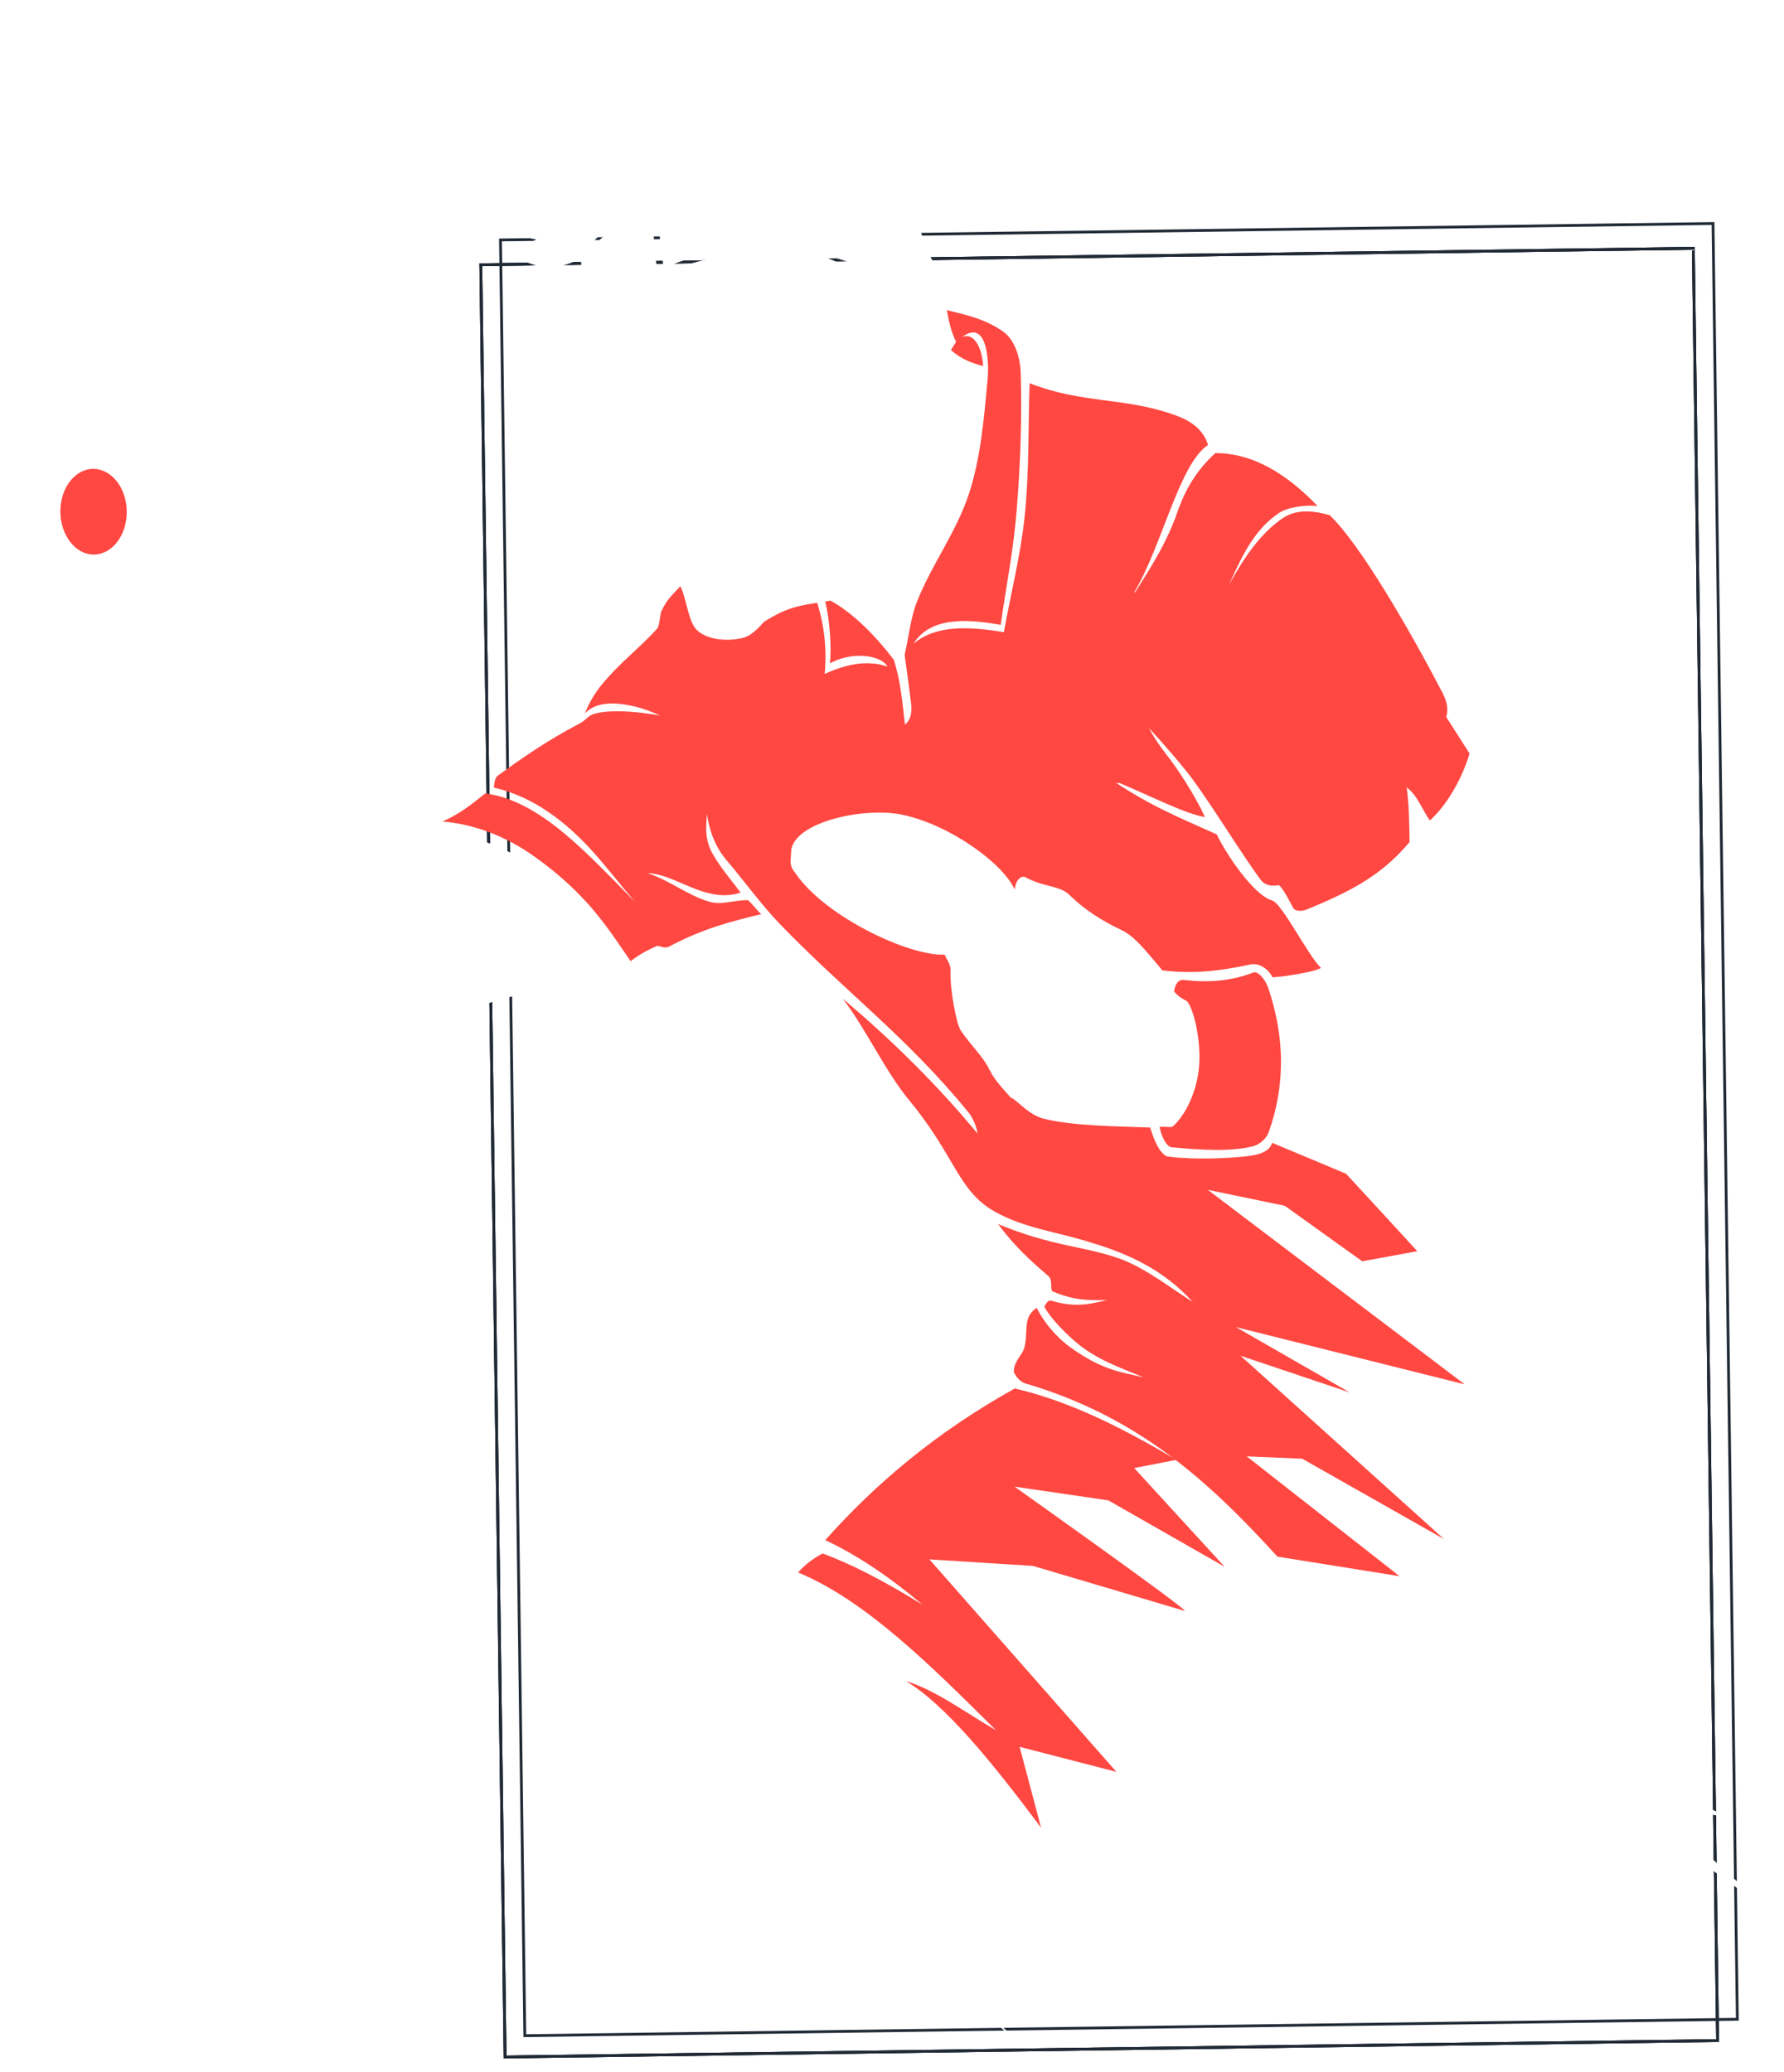 <svg width="637" height="740" viewBox="0 0 637 740" fill="none" xmlns="http://www.w3.org/2000/svg">
<g filter="url(#filter0_d_114_259)">
<rect x="171.676" y="90.546" width="432.985" height="640.092" transform="rotate(-0.776 171.676 90.546)" stroke="#212B36"/>
<rect x="171.676" y="90.546" width="432.985" height="640.092" transform="rotate(-0.776 171.676 90.546)" stroke="#212B36"/>
<rect x="171.676" y="90.546" width="432.985" height="640.092" transform="rotate(-0.776 171.676 90.546)" stroke="#212B36"/>
<rect x="178.706" y="81.685" width="432.985" height="641.344" transform="rotate(-0.776 178.706 81.685)" stroke="#212B36"/>
<path fill-rule="evenodd" clip-rule="evenodd" d="M205.279 89.281C197.032 92.929 192.236 91.276 187.751 89.519C191.803 88.251 196.051 89.81 199.143 86.94C194.14 87.412 189.878 84.742 185.939 82.876C187.42 82.451 189.695 82.825 191.477 81.487C185.13 80.967 181.997 74.948 178.143 73.586C182.853 68.875 186.959 71.547 192.071 61.78C195.448 62.643 197.874 62.61 199.818 61.675C197.466 61.404 195.35 61.23 193.998 59.632C197.992 59.78 202.04 58.21 206.205 59.467C202.875 56.279 198.037 57.355 195.105 54.667C209.088 35.384 227.067 16.451 248.558 8.28C259.536 4.091 276.913 4.259 286.011 5.651C289.536 11.665 288.153 19.361 285.196 26.372C291.283 19.319 290.034 13.78 289.797 7.822C291.903 13.047 292.927 19.297 291.213 25.684C298.387 23.769 304.797 28.935 311.011 37.034C326.228 56.83 325.014 76.95 335.412 93.478C320.06 98.333 297.668 86.21 289.999 86.213C302.571 89.882 317.671 101.093 333.188 96.842C334.452 103.492 337.295 111.131 338.559 117.782C333.566 118.96 327.286 123.289 322.052 124.067C304.166 126.734 300.77 107.181 286.588 100.201C279.103 96.564 271.469 99.193 267.708 116.216C266.674 120.776 267.138 126.124 267.359 130.869C264.37 129.799 262.596 120.124 251.001 113.513C247.373 111.441 243.916 110.477 240.573 106.381C241.219 102.028 236.233 97.954 238.139 94.19C243.947 89.666 254.648 88.107 264.179 86.765C253.453 86.507 244.002 87.948 237.014 92.084C235.712 82.605 233.924 71.921 236.752 61.174C245.739 48.627 259.289 43.594 272.519 38.06C258.41 42.293 246.733 46.896 234.958 55.844C233.504 58.289 231.219 62.967 230.247 66.314C223.029 70.755 214.996 78.643 205.279 89.281Z" fill="white"/>
<path fill-rule="evenodd" clip-rule="evenodd" d="M233.081 67.487C223.603 72.667 214.395 80.469 207.466 88.948C208.047 102.983 209.947 116.09 213.793 128.463C215.267 133.293 218.136 137.093 219.921 141.715C220.49 143.324 220.75 145.139 220.774 146.957C220.873 154.229 220.424 161.509 220.366 168.783C220.319 171.108 220.826 173.828 222.557 174.512C225.467 175.584 230.63 175.413 234.628 175.864C233.46 176.284 232.368 176.602 231.198 176.92C232.117 181.151 232.239 184.382 231.965 187.315C232.999 188.514 234.269 189.81 237.097 190.58C239.296 191.156 241.645 191.225 243.773 192.308C244.325 192.603 244.495 193.611 244.894 194.212C243.17 194.033 241.445 193.753 239.797 193.473C238.637 194.499 238.979 196.616 239.698 197.717C240.74 199.521 242.781 199.999 244.363 201.19C247.302 204.382 246.902 209.54 248.521 213.458C249.41 215.567 250.076 218.488 251.808 219.273C257.556 221.821 267.798 220.976 269.783 217.312C276.198 205.607 281.005 196.45 284.638 181.55C283.604 191.869 278.751 203.35 273.583 214.735C284.052 207.622 295.506 209.589 308.343 203.959C306.667 207.316 302.923 208.276 300.122 209.526C308.311 213.153 314.687 221.653 320.5 228.949C322.603 216.697 326.512 204.824 333.025 194.533C340.151 183.223 345.815 168.093 348.99 148.25C349.691 142.179 350.469 136.107 351.248 130.035C345.358 128.6 340.086 126.449 336.401 120.235C331.444 124.04 326.61 125.419 321.143 126.301C312.473 127.53 303.817 118.353 294.529 108.68C291.671 105.688 288.663 103.203 285.904 101.725C288.287 104.32 291.719 109.223 293.114 113.952C294.511 118.884 294.137 125.96 292.954 131.027C291.772 136.196 289.115 136.535 286.461 142.834C285.78 144.561 283.107 143.688 281.67 141.586C282.424 145.212 283.12 150.355 283.174 154.395C282.388 148.344 281.213 142.501 279.345 137.475C281.655 140.475 284.984 143.561 286.039 140.516C288.454 133.917 290.656 134.695 291.766 130.033C292.951 125.067 292.71 118.807 291.547 113.873C290.547 109.34 287.825 104.831 285.826 101.726C282.988 100.249 280.322 99.882 278.146 101.022C273.251 103.614 270.844 110.819 267.232 115.717C266.954 118.348 266.739 119.765 266.541 122.495C267.129 125.417 267.576 129.553 268.706 132.063C269.758 134.675 265.574 132.005 263.739 129.403C260.547 124.9 257.52 121.001 253.637 117.417C249.517 113.735 244.077 110.778 239.577 107.909C239.893 102.349 235.866 99.777 234.759 93.124C233.47 84.656 233.039 75.974 233.081 67.487ZM235.712 140.39C234.348 143.641 233.112 144.87 231.336 146.612C230.564 147.43 233.964 150.011 234.386 152.228C235.303 156.357 234.046 161.83 234.879 165.556C234.328 165.26 233.595 163.149 233.655 161.835C233.768 158.601 234.583 155.256 233.837 152.134C233.337 149.918 229.707 147.745 230.398 146.726C232.394 143.87 232.989 141.538 235.712 140.39ZM236.452 137.248C235.597 137.664 235.215 138.376 234.2 138.491C230.84 138.941 227.859 138.375 225.289 139.319C225.043 138.514 224.95 137.404 225.088 136.089C225.407 136.489 225.5 137.599 225.97 137.592C230.347 137.23 233.488 137.996 236.452 137.248Z" fill="white"/>
<path fill-rule="evenodd" clip-rule="evenodd" d="M338.098 106.776C338.865 111.412 339.934 115.237 341.381 118.046C340.769 119.064 340.155 119.982 339.543 121C343.425 124.484 347.591 125.842 351.047 126.704C350.734 120.95 348.141 114.418 343.472 116.401C352.615 109.61 353.14 125.261 352.67 131.026C351.444 144.479 350.239 159.547 345.878 172.638C341.289 186.339 332.752 197.466 327.454 210.772C325.108 216.663 324.497 223.541 323.017 229.824C323.802 235.774 324.665 241.722 325.372 247.673C325.73 251.002 324.824 253.439 323.12 254.775C322.229 246.806 321.494 238.735 319.127 231.594C312.354 222.695 304.421 214.822 296.536 210.483C295.911 210.593 295.286 210.702 294.662 210.812C296.32 217.659 296.911 226.642 296.37 232.913C303.358 228.777 314.325 229.538 316.891 234.049C310.365 231.814 303.098 232.721 294.464 236.676C295.217 228.685 294.552 220.006 291.772 211.255C290.21 211.478 288.57 211.804 286.775 212.131C280.375 213.43 276.415 215.807 272.768 218.079C270.301 220.84 267.987 223.397 264.161 224.055C259.477 224.927 252.664 224.615 248.859 221.03C245.767 218.142 245.104 209.665 242.933 205.351C240.002 208.522 238.375 209.756 236.318 213.926C235.478 215.453 235.763 219.187 234.53 220.618C228.207 227.573 221.311 232.718 215.228 240.074C212.762 242.936 210.235 247.011 208.877 250.767C212.579 246.777 218.683 246.695 224.961 247.923C230.297 248.962 236.594 251.604 239.912 253.882C245.321 260.275 250.731 266.768 256.139 273.16C304.366 274.325 351.486 274.595 399.79 275.658C409.077 279.472 423.814 286.95 430.242 287.772C426.613 279.841 420.3 270.228 416.08 264.931C410.743 258.033 408.003 252.21 405.956 245.571C405.777 232.339 405.304 220.526 405.124 207.294C414.92 190.897 421.097 161.618 431.338 154.912C429.368 148.17 423.069 145.427 418.745 143.97C401.287 137.843 386.214 140.168 367.644 132.843C367.076 148.712 367.527 164.667 365.863 180.449C364.408 194.41 360.914 207.995 358.44 221.767C346.124 219.712 334.454 219.062 326.171 225.841C331.997 216.771 343.814 216.712 357.309 219.156C359.237 205.492 361.95 192.019 363.014 178.164C364.36 161.982 364.921 145.609 364.464 129.25C364.307 123.392 362.19 117.36 358.396 114.583C351.993 109.921 344.85 108.402 338.098 106.776Z" fill="#FF4842"/>
<path fill-rule="evenodd" clip-rule="evenodd" d="M240.988 252.454C231.021 250.468 219.496 249.007 212.477 250.82C209.826 251.563 209.532 252.981 207.046 254.328C195.001 260.654 186.706 266.525 177.87 272.908C176.784 273.63 176.495 275.351 176.364 277.272C180.054 278.131 186.889 280.059 194.945 285.405C209.002 294.711 216.834 306.626 226.693 318.009C210.03 301.263 193.097 281.894 173.262 279.335C168.462 283.239 163.583 287.043 157.979 289.341C168.558 290.309 179.8 293.995 191.022 302.026C209.99 315.609 217.118 327.635 225.181 339.245C228.356 336.777 231.542 335.118 234.733 333.761C236.066 333.945 237.33 334.837 238.963 334.007C251.24 327.476 261.303 325.016 271.834 322.449C270.251 321.157 268.653 318.754 267.07 317.462C262.372 317.324 257.627 319.409 253.067 317.955C245.524 315.734 238.954 310.267 231.251 307.845C241.113 307.914 251.828 318.881 264.451 314.77C261.262 310.469 257.764 306.476 254.961 301.766C251.361 295.955 252.157 291.196 252.408 286.647C253.273 292.697 255.386 298.426 259.362 303.12C265.486 310.311 271.946 319.215 278.376 325.896C301.318 349.729 323.848 366.295 345.815 393.273C347.407 395.272 348.619 398.084 349.048 400.806C333.931 382.625 318.544 367.579 300.967 352.664C309.894 364.565 315.872 378.324 324.943 389.313C341.176 408.995 342.047 421.308 355.217 428.706C365.943 434.723 377.856 435.976 389.255 439.66C380.343 423.112 371.509 406.563 362.598 390.015C359.412 385.916 355.534 382.736 353.037 377.517C351.104 373.502 346.187 368.72 342.991 363.914C341.552 361.711 339.036 349.319 339.405 341.839C338.902 339.421 338.353 339.327 337.303 336.917C324.632 337.493 294.779 323.451 284.161 308.037C283.124 306.637 282.089 305.338 282.295 303.214L282.555 299.27C284.532 289.242 309.115 284.06 322.461 287.011C339.887 290.816 358.705 304.906 362.348 313.847C362.454 310.108 365.012 308.255 366.437 309.448C373.372 312.991 378.449 312.215 381.86 315.603C387.174 320.785 393.096 324.644 399.949 327.885C404.676 330.144 407.46 333.441 415.018 342.531C425.444 343.804 434.747 342.971 446.686 340.385C448.637 339.954 452.252 341.016 454.419 345.028C458.016 344.777 468.797 343.318 471.67 341.662C466.912 337.08 457.738 318.515 454.203 317.553C447.682 315.722 437.699 300.905 434.474 293.979C419.355 287.213 409.676 283.303 394.982 273.198C350.899 271.775 306.74 270.454 262.58 269.133C255.461 263.572 248.185 258.014 240.988 252.454Z" fill="#FF4842"/>
<path fill-rule="evenodd" clip-rule="evenodd" d="M433.959 157.806C427.852 163.344 423.403 170.072 420.317 179.105C415.947 191.59 409.266 201.076 402.602 211.773C403.166 224.494 403.651 237.217 404.214 249.837C410.877 256.414 417.156 263.502 423.205 270.895C430.686 280.088 442.858 300.431 450.112 310.132C451.866 312.532 454.761 312.493 456.634 312.064C458.06 313.358 459.423 315.764 461.754 320.278C462.791 321.678 465.212 321.343 466.536 320.82C479.454 315.391 492.449 309.861 503.306 296.682C503.231 291.127 503.117 282.743 502.259 277.199C506.052 279.875 507.927 285.406 510.559 289.007C517.208 282.956 522.396 273.087 524.714 265.075C521.515 260.067 519.596 257.062 516.398 252.054C517.22 249.215 516.635 246.495 515.108 243.485C503.698 221.617 485.983 190.742 474.801 179.983C469.38 178.44 463.028 177.516 457.756 181.224C450.081 186.581 444.477 194.638 438.9 204.715C443.684 193.942 448.103 184.992 456.633 179.219C459.968 176.951 466.689 176.254 470.452 176.708C459.815 165.639 447.813 157.82 433.959 157.806Z" fill="#FF4842"/>
<path fill-rule="evenodd" clip-rule="evenodd" d="M522.468 278.441C519.094 283.639 515.643 288.837 510.699 293.653C509.096 290.846 507.18 288.043 505.186 285.342C506.184 289.673 506.478 294.013 506.224 298.36C492.554 311.881 478.725 319.443 464.861 324.379C471.848 337.518 474.341 336.676 483.112 342.82C490.757 340.999 498.905 341.596 506.847 344.317C511.879 346.067 517.133 352.563 522.091 354.617C516.437 353.178 511.51 347.689 506.642 346.542C498.478 344.734 491.732 343.613 483.535 345.138C474.167 346.882 464.783 347.514 455.325 348.349C460.955 365.346 460.95 382.318 455.471 399.566C472.632 406.91 490.434 415.357 508.183 419.864C520.827 423.027 531.88 418.533 540.57 412.96L487.003 364.286L510.963 365.072L543.7 384.025L537.835 343.998L514.463 299.966L536.846 317.241C531.529 300.24 530.664 294.19 522.468 278.441Z" fill="white"/>
<path fill-rule="evenodd" clip-rule="evenodd" d="M452.826 348.787C451.687 345.57 449.383 343.075 447.82 343.198C439.411 346.443 431.357 346.957 422.812 345.961C420.93 345.684 419.697 347.115 419.189 350.051C420.303 351.349 421.095 352.046 423.224 353.229C425.418 353.402 429.363 367.289 428.022 378.117C426.895 387.325 422.617 395.061 418.515 398.45C416.951 398.572 415.538 398.289 414.053 398.41C414.646 401.735 416.498 405.549 418.379 405.726C428.879 406.695 439.689 407.356 447.41 405.332C449.672 404.796 452.147 402.641 452.978 400.408C459.162 383.15 458.613 365.782 452.826 348.787Z" fill="#FF4842"/>
<path fill-rule="evenodd" clip-rule="evenodd" d="M422.943 355.557C425.352 360.07 427.124 369.542 426.278 376.423C425.359 383.709 422.494 391.729 417.936 396.135C405.479 395.192 392.644 395.265 379.789 393.823C374.538 393.288 367.595 389.139 364.498 385.847C368.391 378.622 372.771 372.602 373.815 362.991C371.831 372.514 367.447 378.231 363.229 384.652C359.273 381.473 357.848 380.28 355.674 375.764C353.983 372.251 349.709 368.773 346.128 364.377C344.537 362.479 341.828 353.221 341.035 346.666C340.781 345.255 340.99 343.332 341.928 343.219C343.389 347.139 345.664 353.27 347.329 354.864C351.292 358.548 355.284 364.353 358.554 368.855C355.751 364.145 352.377 357.725 348.563 353.534C346.895 351.738 342.464 342.403 339.961 336.679C341.682 336.656 343.942 335.918 345.585 335.895C348.055 339.095 348.704 340.803 351.168 343.599C353.554 346.395 360.643 355.492 363.429 358.99C360.533 353.17 354.636 345.37 351.121 340.164C347.923 335.157 345.438 330.846 342.354 322.705C339.514 315.268 335.97 307.84 341.623 309.178C345.784 310.132 351.371 318.138 354.686 325.973C361.61 334.466 364.719 338.667 370.319 347.582C375.132 350.446 381.383 355.514 386.275 358.377C394.682 360.789 400.685 353.333 400.449 347.477C399.517 342.236 394.943 339.672 389.592 337.522C384.547 334.862 379.424 332.204 374.379 329.545C370.438 327.477 368.211 324.88 365.244 319.667C363.64 316.759 364.74 311.289 366.859 311.766C367.016 311.764 373.008 315.016 378.435 316.963C381.581 318.133 383.824 321.941 388.085 324.51C392.585 327.379 395.415 328.25 399.987 330.713C403.771 332.682 410.928 341.071 415.413 348.587C417.414 351.894 420.101 353.777 422.943 355.557Z" fill="white"/>
<path fill-rule="evenodd" clip-rule="evenodd" d="M361.083 387.914C364.004 389.794 367.506 394.09 372.455 395.438C383.215 398.222 399.807 398.199 410.692 398.657C412.167 403.587 414.023 407.704 416.702 408.981C423.681 409.998 434.636 409.849 441.515 409.251C448.083 408.758 452.848 408.087 454.281 404.128C463.098 407.847 471.912 411.466 480.65 415.186C489.149 424.365 497.649 433.645 506.07 442.825L486.396 446.425L458.734 426.596C449.551 424.7 440.447 422.803 431.264 420.907C461.866 444.03 492.391 467.256 522.993 490.379C492.366 482.713 461.739 475.046 431.111 467.379C422.501 455.777 411.728 446.225 389.255 439.66C381.507 433.906 372.806 427.154 365.059 421.4C364.131 410.704 362.01 398.61 361.083 387.914Z" fill="#FF4842"/>
<path fill-rule="evenodd" clip-rule="evenodd" d="M217.433 333.49C198.702 308.488 182.502 296.989 161.719 293.836C157.908 295.605 153.911 301.013 149.204 300.168C154.89 303.93 158.763 306.706 160.993 309.605C163.626 313.308 167.642 315.072 172.351 316.018C168.918 316.873 165.499 318.636 160.093 312.446C148.409 299.27 138.802 300.713 127.092 302.892C121.783 303.873 115.899 308.6 110.592 309.682C100.68 311.736 88.872 312.502 79.153 311.422C80.745 313.421 82.342 315.723 83.55 318.232C90.81 322.679 101.725 325.36 109.951 325.956C101.121 326.985 89.882 323.5 84.928 321.749C85.67 324.567 85.869 327.696 84.973 330.84C83.79 324.391 82.917 317.735 77.766 313.057C75.388 310.867 71.37 308.901 66.573 307.147C69.708 307.509 72.844 307.871 75.68 309.246C73.814 304.423 69.764 300.133 65.322 295.749C64.53 300.811 64.675 305.759 64.978 310.806C66.978 314.011 70.929 316.786 74.188 320.48C76.571 323.074 76.689 326.003 75.466 328.141C71.195 330.623 66.926 333.206 62.655 335.689C66.072 339.481 72.614 342.929 77.306 342.663C80.59 342.416 82.223 341.586 84.577 336.301C85.329 339.827 83.564 342.376 80.618 344.436C83.155 346.827 85.829 347.801 89.121 348.16C90.61 348.342 91.699 347.822 92.77 345.989C93.727 347.289 92.2 350.139 91.504 350.754C105.892 355.611 121.092 362.577 135.768 365.611C145.186 367.504 154.742 368.081 161.668 359.401C165.286 354.907 168.617 346.578 171.734 345.626C168.35 350.016 165.993 355.099 164.575 360.169C170.611 355.137 176.767 353.135 182.854 351.84C195.809 349.139 206.336 340.51 217.433 333.49Z" fill="white"/>
<path fill-rule="evenodd" clip-rule="evenodd" d="M428.148 462.368C418.836 456.736 409.416 448.883 399.507 445.38C386.297 440.811 375.814 441.155 356.374 433.135C362.034 440.736 367.265 445.615 374.313 451.682C376.133 453.173 374.695 456.728 375.953 457.216C383.195 460.25 387.736 460.39 395.326 460.287C390.176 461.367 384.723 463.26 375.607 460.555C373.879 460.073 373.28 462.102 372.897 462.713C375.142 466.622 379.032 470.712 383.231 474.493C391.075 481.56 400.114 484.367 408.301 487.893C401.076 486.071 393.949 485.663 382.171 477.134C376.48 472.969 372.415 467.568 370.163 463.053C368.922 463.878 367.374 465.212 366.785 467.948C366.2 470.986 366.622 473.203 365.887 476.749C365.38 479.787 361.811 482.057 362.021 485.994C362.505 487.099 363.867 489.404 366.224 490.079C406.221 501.862 431.42 524.756 456.128 551.899L499.738 558.885L445.155 516.084L464.967 516.927L515.603 545.638L442.946 480.15L481.943 493.259L428.148 462.368Z" fill="#FF4842"/>
<path fill-rule="evenodd" clip-rule="evenodd" d="M420.048 517.333C401.191 506.173 382.197 496.429 362.334 491.849C334.602 507.278 312.781 525.656 294.664 546.006C306.242 551.405 317.855 559.329 329.413 569.073C315.522 560.472 303.621 554.37 293.711 550.767C290.215 552.632 287.271 554.895 284.959 557.553C309.122 567.53 332.527 590.953 355.613 613.875C345.122 607.855 333.894 599.42 323.443 596.329C337.409 604.626 354.202 625.209 371.738 648.711L364.068 619.822L398.626 628.749L331.855 552.876L368.828 555.204L422.891 571.241C426.113 572.207 362.261 526.905 362.261 526.905L395.747 531.806L437.235 555.489C426.51 543.714 415.707 532.04 404.982 520.265C409.978 519.288 414.974 518.311 420.048 517.333Z" fill="#FF4842"/>
<path fill-rule="evenodd" clip-rule="evenodd" d="M286.755 568.742C297.309 573.65 307.897 581.083 318.512 590.435C312.187 591.531 305.784 592.629 299.459 593.724C287.027 606.117 274.593 618.408 262.237 630.698C258.505 644.084 277.62 639.683 302.035 668.245C282.832 660.423 263.682 650.681 244.583 650.536C241.567 653.204 239.791 666.563 242.517 671.375C248.949 683.915 252.426 692.152 258.858 704.794C249.587 690.574 242.4 680.064 232.552 669.489C233.219 655.135 236.467 646.505 239.633 637.57C241.966 630.67 243.053 624.291 246.889 618.581C259.01 600.536 273.441 585.389 286.755 568.742Z" fill="white"/>
<path fill-rule="evenodd" clip-rule="evenodd" d="M512.252 662.264L401.872 591.023L426.756 590.686L512.252 662.264Z" fill="white"/>
<path fill-rule="evenodd" clip-rule="evenodd" d="M449.674 630.179L432.072 619.203L385.13 660.854L449.674 630.179Z" fill="white"/>
<path fill-rule="evenodd" clip-rule="evenodd" d="M532.775 461.455L538.9 480.263L515.134 459.169L532.775 461.455Z" fill="white"/>
<path fill-rule="evenodd" clip-rule="evenodd" d="M550.118 516.783L581.251 561.821L561.384 551.18L549.418 534.471L494.197 502.387L542.361 521.939L550.118 516.783Z" fill="white"/>
<path fill-rule="evenodd" clip-rule="evenodd" d="M616.028 644.694L559.421 614.245L550.943 618.098L504.272 587.413L572.024 649.027L590.491 648.777L632.935 679.418L591.095 641.395L616.028 644.694Z" fill="white"/>
<path fill-rule="evenodd" clip-rule="evenodd" d="M309.865 680.059L330.508 684.426L327.06 689.928L364.571 726.192L309.865 680.059Z" fill="white"/>
<path fill-rule="evenodd" clip-rule="evenodd" d="M76.254 328.534C76.209 325.201 74.857 323.603 73.425 321.905C70.559 318.307 67.003 315.83 63.832 312.842C61.684 310.244 60.528 305.815 60.495 303.391C61.223 305.099 62.047 308.219 63.791 309.812C62.895 301.439 64.564 291.819 63.387 285.774C62.71 282.045 59.709 280.065 58.957 282.298C56.628 289.502 56.266 297.387 54.489 304.887C53.598 308.435 54.206 312.871 56.391 318.196C53.54 315.709 51.722 308.662 51.817 304.115C52.102 296.231 55.497 286.891 57.163 276.968C58.108 271.601 55.373 266.183 53.288 268.232C50.041 276.964 45.376 285.008 43.547 294.428C42.3 300.607 43.597 303.923 43.37 310.291C43.307 311.403 42.695 312.421 42.158 313.237C41.51 305.871 40.539 297.701 41.108 293.551C42.382 283.533 44.643 277.138 44.975 267.031C45.452 256.013 39.638 254.375 38.602 258.733C36.088 269.576 35.089 276.762 33.047 287.801C31.663 295.397 33.017 297.096 33.693 312.341C33.793 313.956 36.577 317.252 37.607 318.147C46.721 326.51 57.744 331.412 62.655 335.689C67.428 335.624 72.279 335.559 77.053 335.494C76.787 333.174 76.52 330.854 76.254 328.534Z" fill="white"/>
<path fill-rule="evenodd" clip-rule="evenodd" d="M31.494 288.732C29.003 283.916 25.254 278.714 20.994 276.246C16.704 271.556 12.344 267.473 7.8 267.131C4.668 266.971 3.225 270.224 6.09 273.721C10.467 279.116 15.309 284.102 19.147 290.111C22.585 295.419 24.398 302.163 27.835 307.471C29.034 309.273 31.076 309.851 32.658 311.042C32.324 303.773 31.421 300.653 31.115 295.404C31.007 293.183 31.368 290.956 31.494 288.732Z" fill="white"/>
<path fill-rule="evenodd" clip-rule="evenodd" d="M32.183 281.853C30.573 278.541 29.118 275.126 27.354 272.018C25.67 269.01 22.405 264.912 21.84 263.607C21.03 261.597 23.666 259.743 27.514 260.701C29.162 261.083 32.714 263.257 35.047 267.974C34.024 273.342 33.143 277.597 32.183 281.853Z" fill="white"/>
<path fill-rule="evenodd" clip-rule="evenodd" d="M33.577 194.045C27.082 194.133 21.668 187.337 21.553 178.852C21.439 170.469 26.667 163.529 33.162 163.441C39.735 163.352 45.149 170.148 45.263 178.531C45.378 187.015 40.15 193.956 33.577 194.045Z" fill="#FF4842"/>
<path fill-rule="evenodd" clip-rule="evenodd" d="M555.037 406.197L545.847 409.554L518.86 387.493L555.037 406.197Z" fill="white"/>
<path fill-rule="evenodd" clip-rule="evenodd" d="M391.105 339.42C385.798 340.503 382.869 343.876 381.914 348.435C381.765 349.043 381.775 349.75 381.863 350.456L401.117 344.74L401.472 347.867L382.685 353.375C383.817 356.087 385.963 358.482 387.61 358.763C387.061 358.669 385.808 358.585 385.182 358.594C382.505 357.418 380.59 354.716 380.002 351.795L360.3 335.999L359.002 332.582L379.814 349.474C379.809 349.07 379.802 348.565 379.953 348.158C380.677 343.805 385.475 339.8 388.678 339.352C389.462 339.443 390.322 339.431 391.105 339.42Z" fill="white"/>
<path fill-rule="evenodd" clip-rule="evenodd" d="M362.521 315.057L349.113 318.976L348.069 317.071L361.945 312.943L362.348 313.847L362.521 315.057ZM366.657 325.709L359.96 322.466L353.083 323.166L352.439 321.861L361.273 321.135L363.748 318.98L363.722 322.819L366.657 325.709ZM342.512 328.562C338.062 329.431 328.973 328.645 322.058 326.617L340.464 321.821L339.493 319.511L318.205 325.255C317.89 325.158 317.653 324.959 317.338 324.862C303.394 318.081 286.491 306.692 282.95 299.568C282.963 300.477 282.974 301.285 282.986 302.194C286.12 308.213 302.953 320.208 317.286 326.782C325.32 330.512 336.913 331.265 343.558 330.669C343.235 329.967 342.834 329.265 342.512 328.562Z" fill="white"/>
</g>
<defs>
<filter id="filter0_d_114_259" x="0.546" y="4.766" width="636.389" height="734.32" filterUnits="userSpaceOnUse" color-interpolation-filters="sRGB">
<feFlood flood-opacity="0" result="BackgroundImageFix"/>
<feColorMatrix in="SourceAlpha" type="matrix" values="0 0 0 0 0 0 0 0 0 0 0 0 0 0 0 0 0 0 127 0" result="hardAlpha"/>
<feOffset dy="4"/>
<feGaussianBlur stdDeviation="2"/>
<feComposite in2="hardAlpha" operator="out"/>
<feColorMatrix type="matrix" values="0 0 0 0 0 0 0 0 0 0 0 0 0 0 0 0 0 0 0.25 0"/>
<feBlend mode="normal" in2="BackgroundImageFix" result="effect1_dropShadow_114_259"/>
<feBlend mode="normal" in="SourceGraphic" in2="effect1_dropShadow_114_259" result="shape"/>
</filter>
</defs>
</svg>
